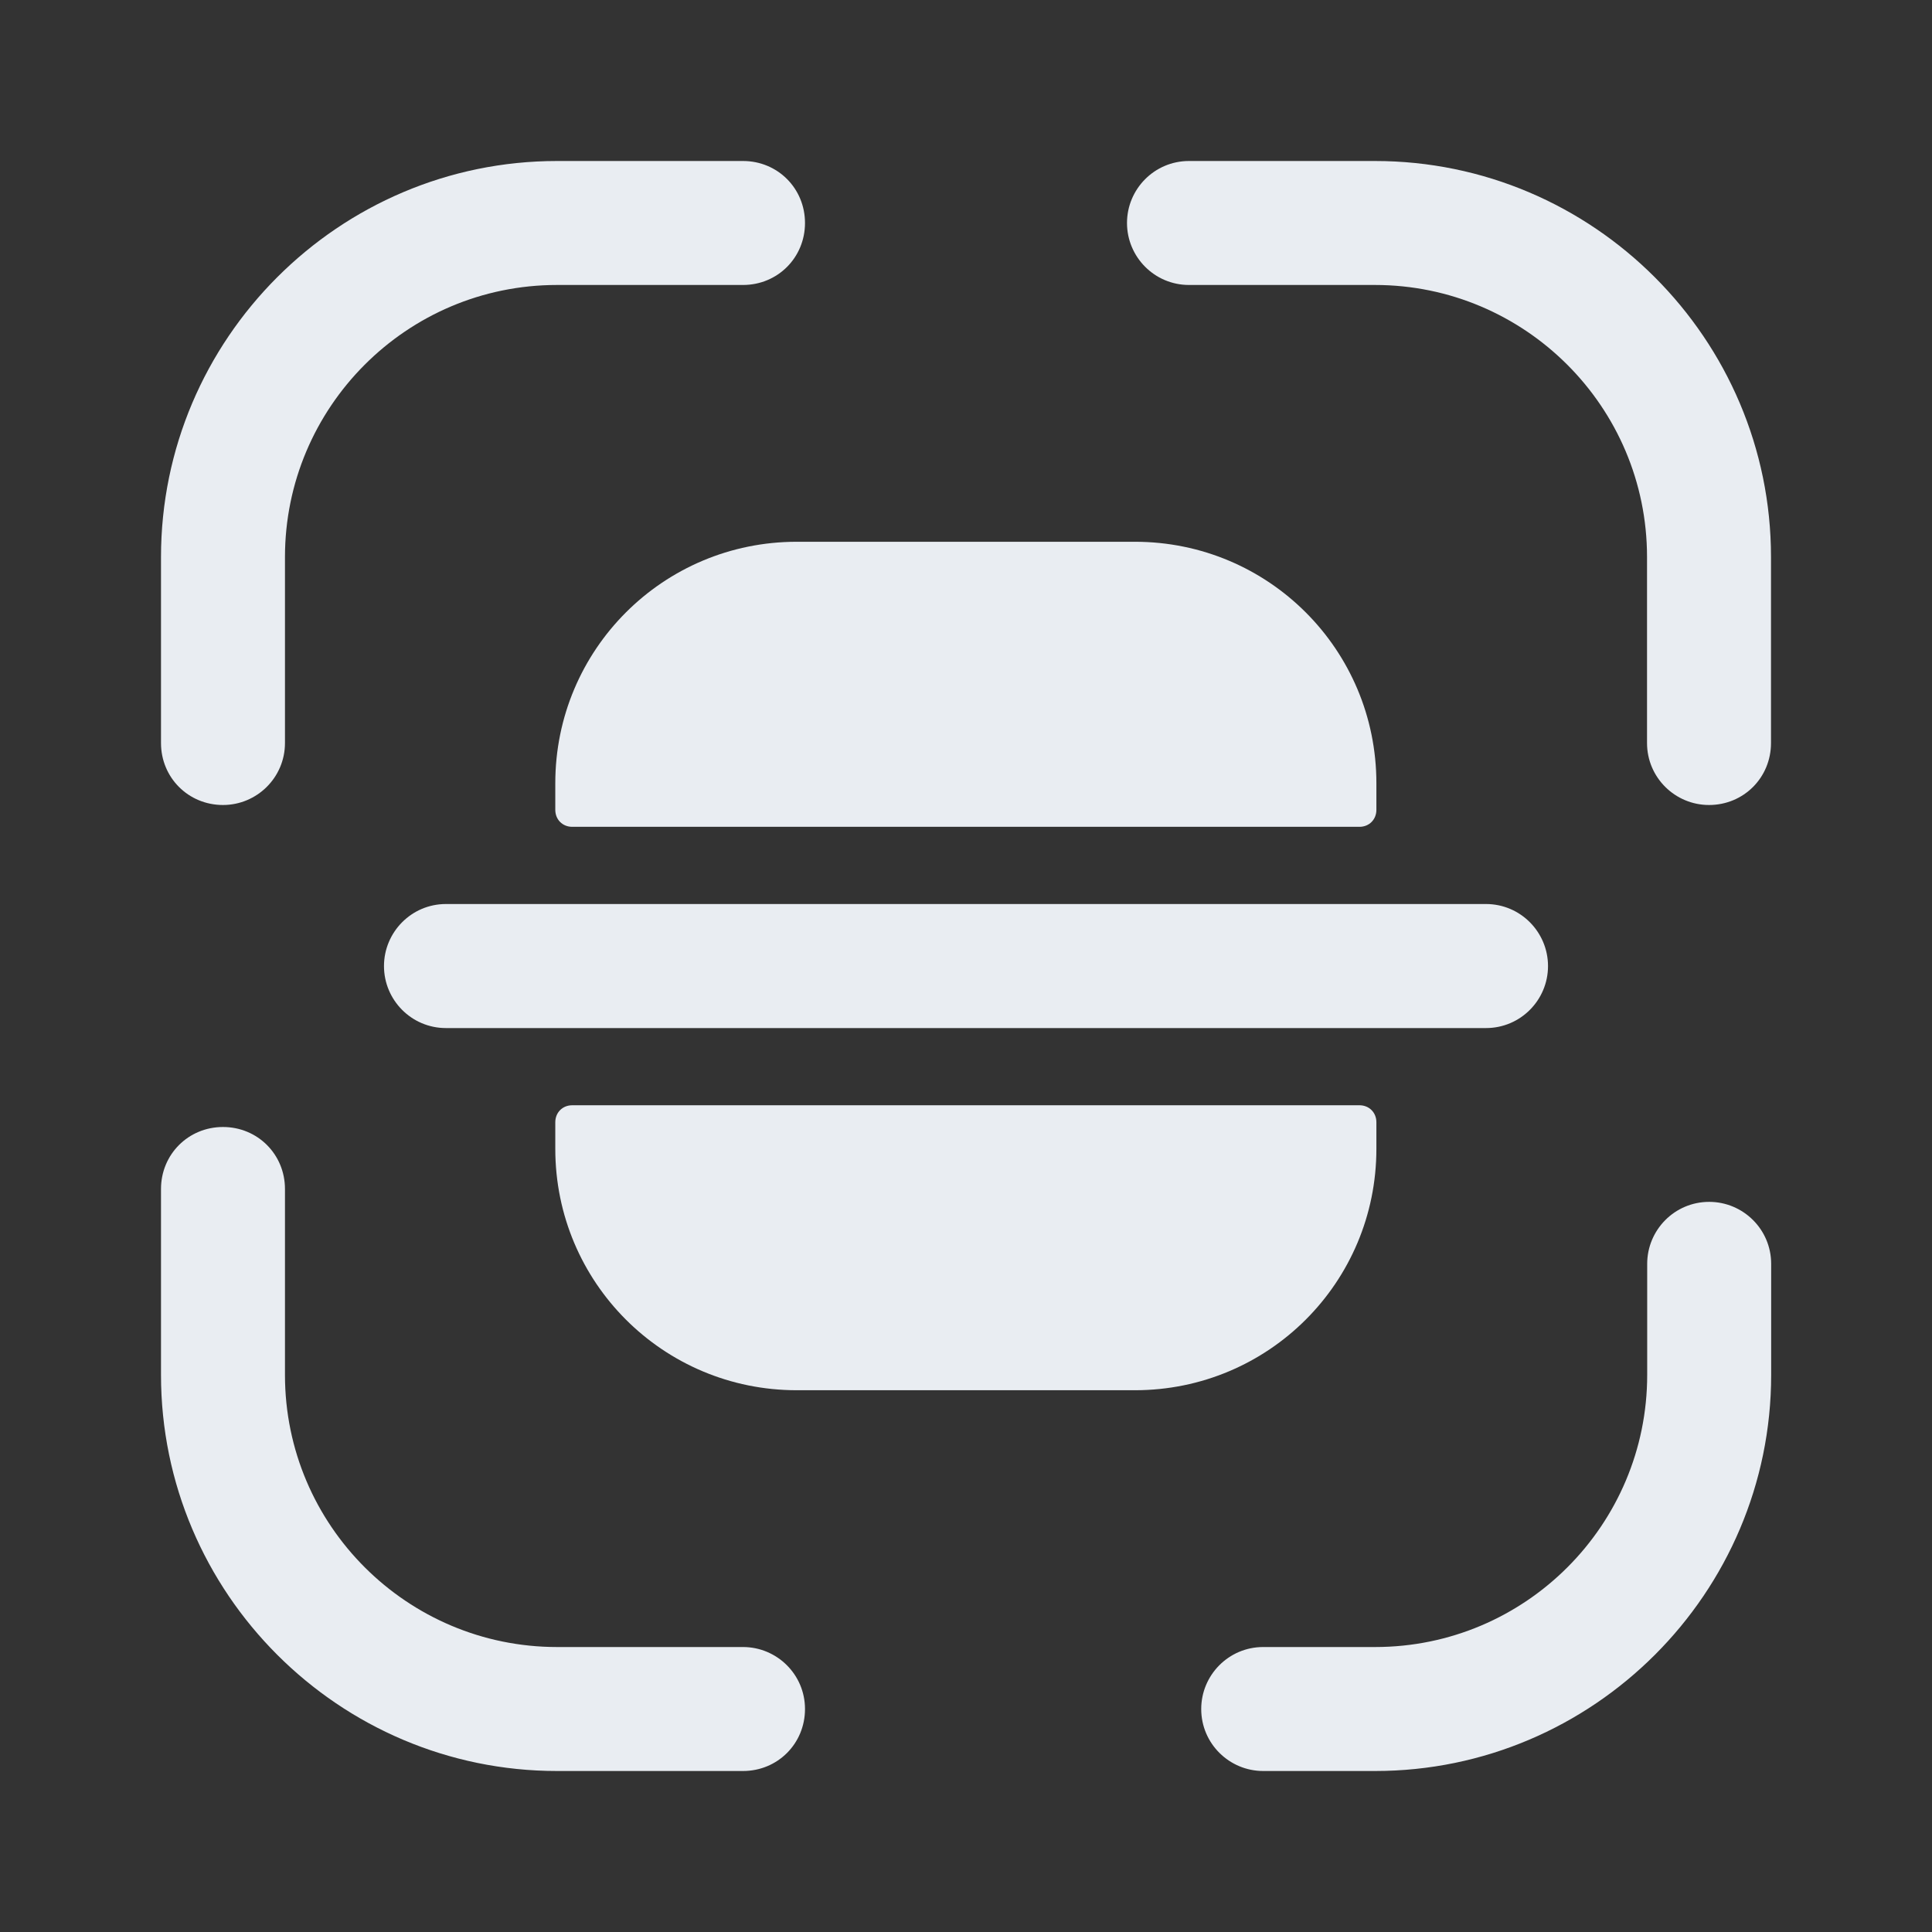 <svg width="24" height="24" viewBox="0 0 24 24" fill="none" xmlns="http://www.w3.org/2000/svg">
<rect x="0" y="0" width="24" height="24" fill="#333333" stroke="none"/>
<path d="M2.77 10C2.34 10 2 9.66 2 9.23V6.92C2 4.21 4.21 2 6.92 2H9.23C9.66 2 10 2.34 10 2.77C10 3.2 9.66 3.54 9.23 3.54H6.92C5.05 3.54 3.54 5.06 3.54 6.92V9.23C3.54 9.66 3.19 10 2.77 10Z" fill="#E9EDF2"/>
<path d="M21.23 10C20.81 10 20.46 9.66 20.46 9.23V6.92C20.46 5.05 18.94 3.54 17.08 3.54H14.77C14.34 3.54 14 3.19 14 2.77C14 2.35 14.34 2 14.77 2H17.08C19.79 2 22 4.21 22 6.92V9.23C22 9.66 21.66 10 21.23 10Z" fill="#E9EDF2"/>
<path d="M17.082 22H15.692C15.272 22 14.922 21.66 14.922 21.23C14.922 20.81 15.262 20.46 15.692 20.46H17.082C18.952 20.46 20.462 18.94 20.462 17.08V15.7C20.462 15.28 20.802 14.93 21.232 14.93C21.652 14.93 22.002 15.27 22.002 15.7V17.08C22.002 19.79 19.792 22 17.082 22Z" fill="#E9EDF2"/>
<path d="M9.23 22H6.92C4.21 22 2 19.79 2 17.08V14.77C2 14.34 2.34 14 2.77 14C3.2 14 3.54 14.34 3.54 14.77V17.08C3.54 18.95 5.06 20.46 6.92 20.46H9.23C9.65 20.46 10 20.8 10 21.23C10 21.66 9.66 22 9.23 22Z" fill="#E9EDF2"/>
<path d="M18.459 11.23H17.099H6.9H5.54C5.11 11.23 4.77 11.581 4.77 12.001C4.77 12.421 5.11 12.771 5.54 12.771H6.9H17.099H18.459C18.89 12.771 19.23 12.421 19.23 12.001C19.23 11.581 18.89 11.23 18.459 11.23Z" fill="#E9EDF2"/>
<path d="M6.898 13.941V14.271C6.898 15.931 8.238 17.27 9.898 17.27H14.098C15.758 17.27 17.098 15.931 17.098 14.271V13.941C17.098 13.82 17.008 13.73 16.888 13.73H7.108C6.988 13.73 6.898 13.82 6.898 13.941Z" fill="#E9EDF2"/>
<path d="M6.898 10.06V9.73C6.898 8.07 8.238 6.73 9.898 6.73H14.098C15.758 6.73 17.098 8.07 17.098 9.73V10.06C17.098 10.181 17.008 10.271 16.888 10.271H7.108C6.988 10.271 6.898 10.181 6.898 10.06Z" fill="#E9EDF2"/>
</svg>
